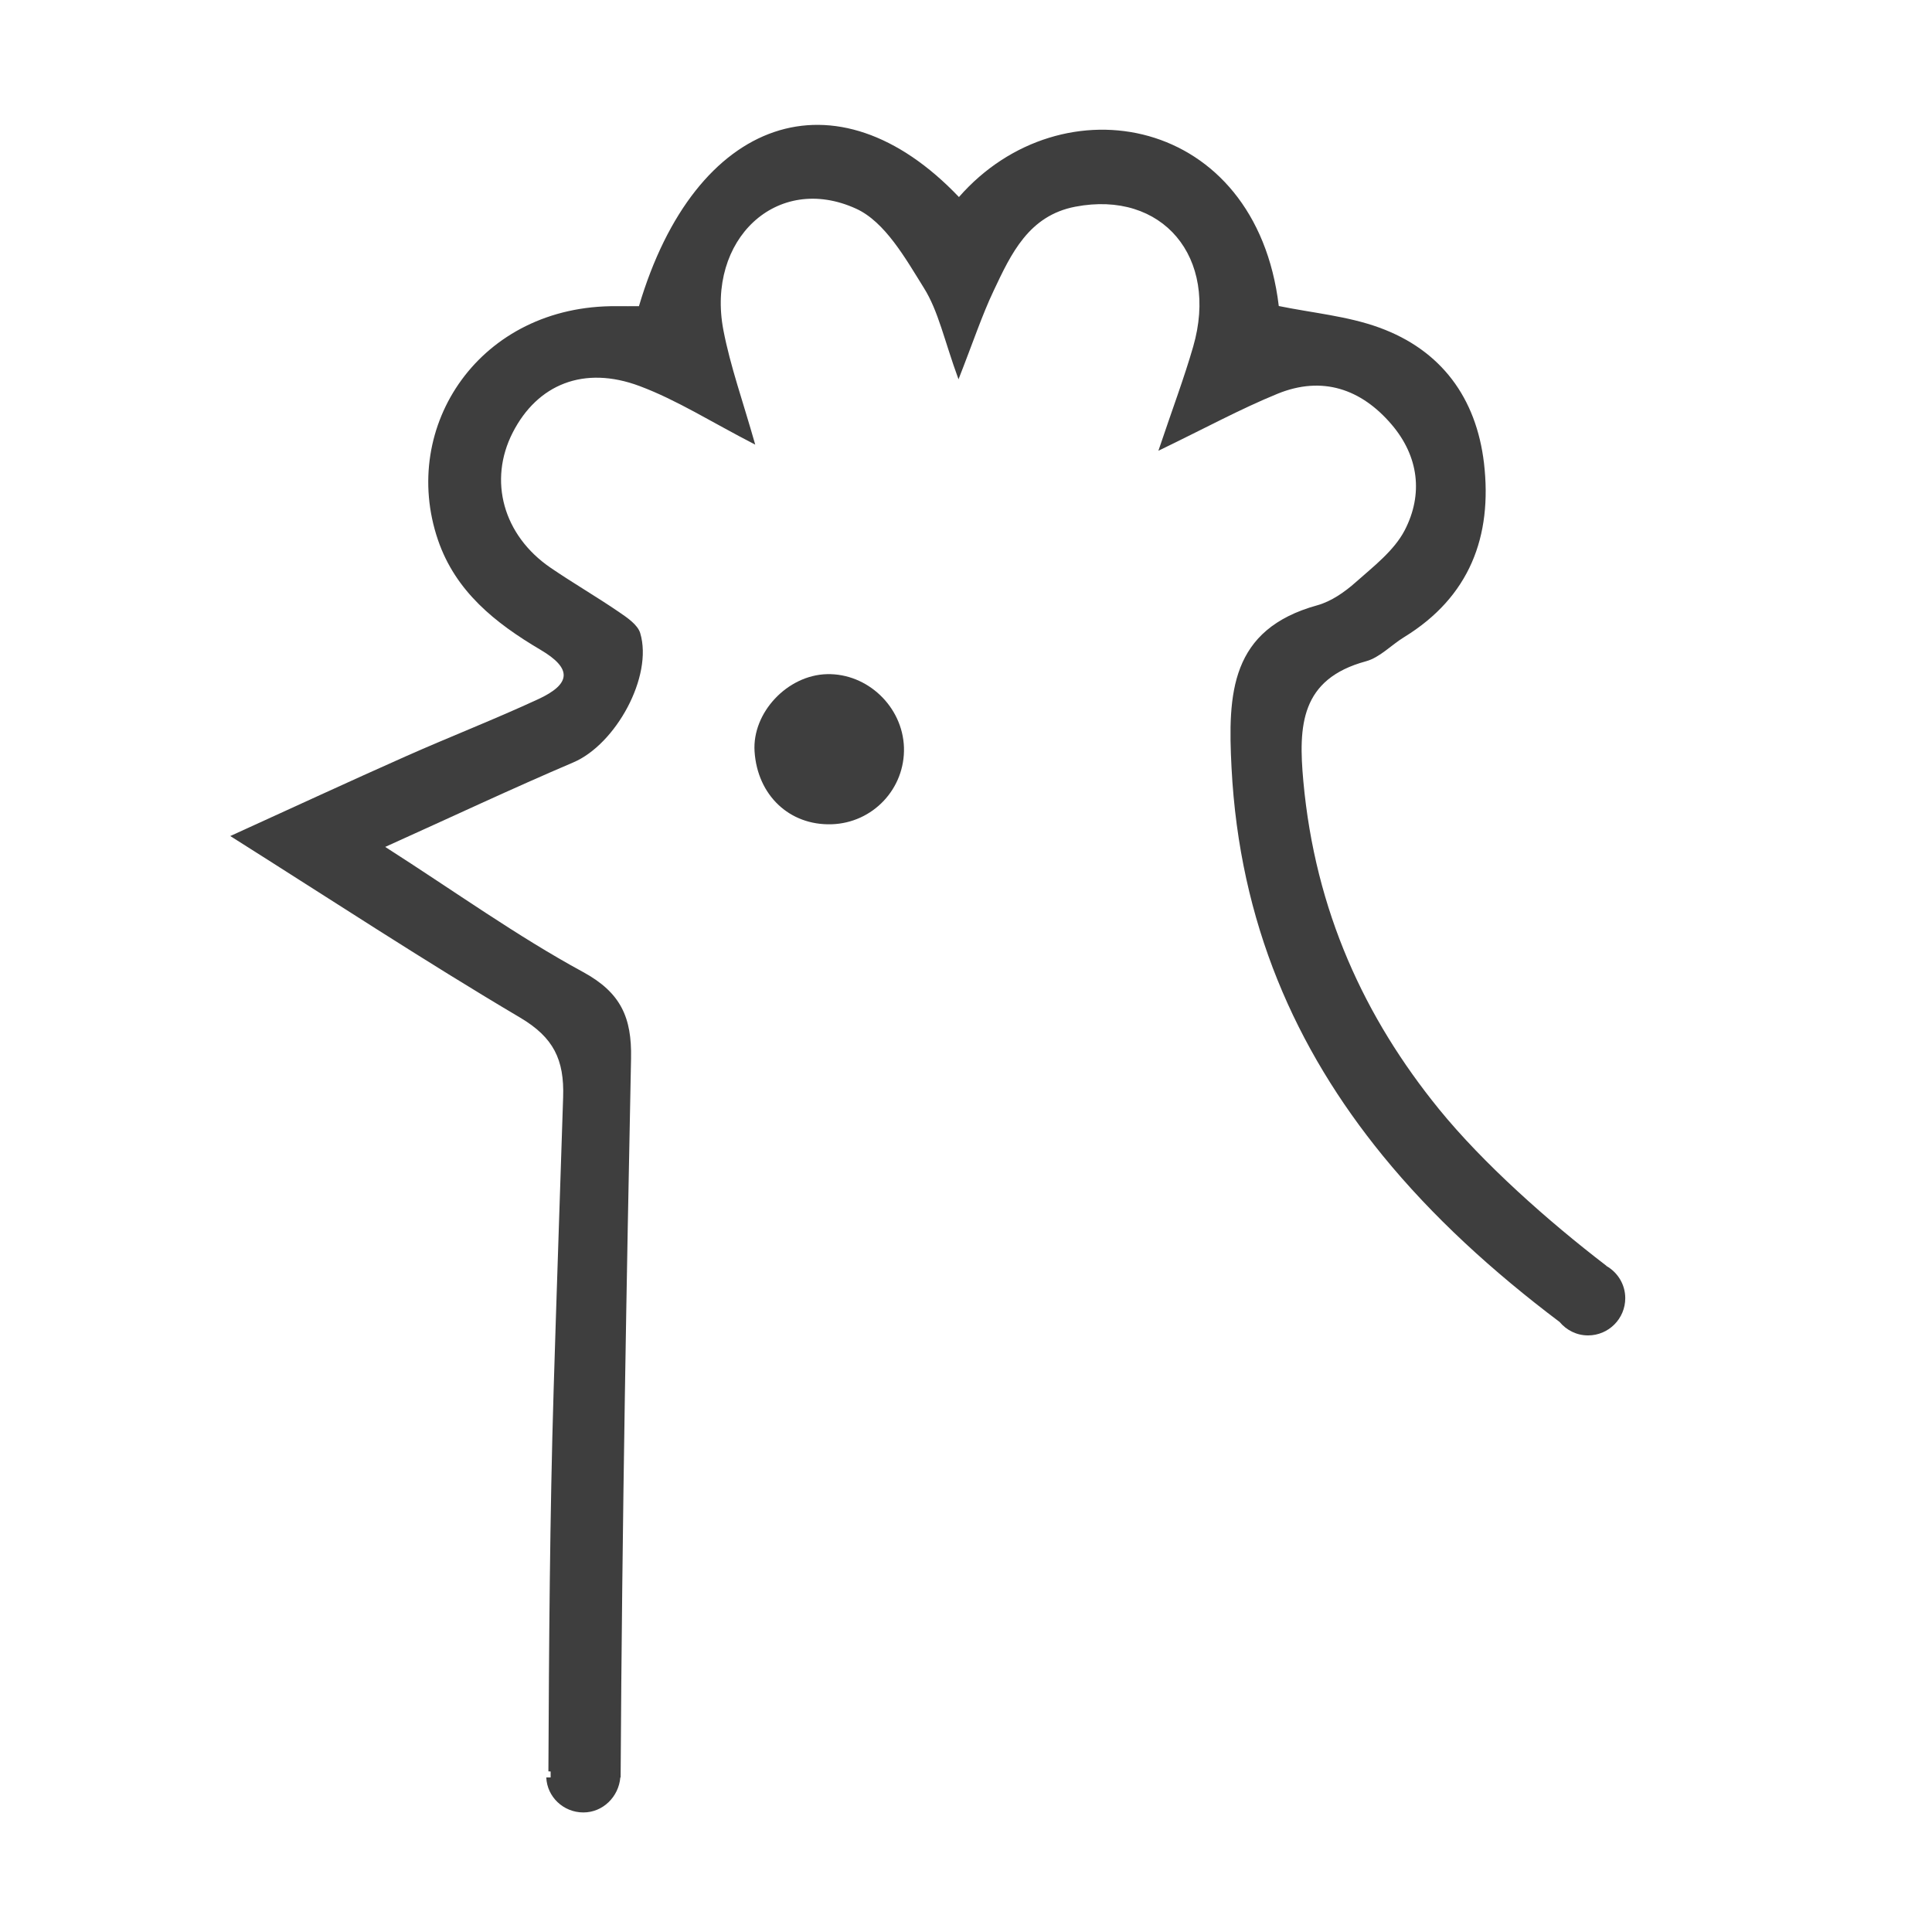 <?xml version="1.0" encoding="utf-8"?>
<!-- Generator: Adobe Illustrator 16.0.0, SVG Export Plug-In . SVG Version: 6.00 Build 0)  -->
<!DOCTYPE svg PUBLIC "-//W3C//DTD SVG 1.1//EN" "http://www.w3.org/Graphics/SVG/1.1/DTD/svg11.dtd">
<svg version="1.1" id="Layer_1" xmlns="http://www.w3.org/2000/svg" xmlns:xlink="http://www.w3.org/1999/xlink" x="0px" y="0px"
	 width="200px" height="200px" viewBox="0 0 200 200" enable-background="new 0 0 200 200" xml:space="preserve">
<g>
	<path fill-rule="evenodd" clip-rule="evenodd" fill="#3E3E3E" d="M85.607,69.788c-4.105,0.101-7.755,3.991-7.495,8.002
		c0.297,4.528,3.602,7.664,7.956,7.538c4.283-0.125,7.639-3.681,7.51-7.957C93.44,73.158,89.8,69.687,85.607,69.788z"/>
	<path fill-rule="evenodd" clip-rule="evenodd" fill="#3E3E3E" d="M166.288,131.049l0.008-0.013
		c-6.06-4.643-12.771-10.61-17.323-16.209c-7.688-9.454-12.826-20.506-14.052-33.958c-0.528-5.773-0.282-10.577,6.479-12.412
		c1.438-0.39,2.614-1.681,3.953-2.5c6.778-4.161,9.148-10.424,8.269-18.008c-0.796-6.753-4.42-11.706-10.854-14.041
		c-3.29-1.195-6.9-1.511-10.389-2.228c-2.362-19.715-22.479-23.431-33.11-11.282C86.573,7.07,71.971,12.017,66.143,31.696
		c-0.742,0-1.508,0.008-2.28,0C49.69,31.549,41.329,44.124,45.336,55.89c1.822,5.339,5.929,8.61,10.618,11.377
		c3.273,1.928,3.191,3.519-0.221,5.104c-4.536,2.1-9.194,3.91-13.761,5.939c-5.791,2.572-11.541,5.235-18.135,8.237
		c10.463,6.604,20.093,12.933,29.999,18.792c3.472,2.055,4.589,4.353,4.459,8.25c-0.324,10.082-0.677,20.162-0.982,30.247
		c-0.398,13.177-0.48,26.356-0.543,39.534c0,0.005,0.231,0.01,0.231,0.015c0,0.004,0,0.008,0,0.012c0,0.045,0-0.397,0,0.603h-0.45
		c0.078,2,1.761,3.624,3.841,3.624c2.021,0,3.659-1.624,3.823-3.624h0.032c0.073-13,0.231-26.374,0.438-39.486
		c0.184-11.627,0.405-23.328,0.641-34.955c0.083-4.219-1.042-6.806-4.995-8.951c-6.816-3.704-13.171-8.275-20.454-12.936
		c6.845-3.085,13.11-6.036,19.475-8.749c4.39-1.871,8.268-8.901,6.922-13.387c-0.268-0.874-1.354-1.603-2.204-2.184
		c-2.316-1.583-4.757-2.995-7.076-4.58c-4.91-3.356-6.462-9.027-3.917-13.993c2.548-4.982,7.352-6.98,13.141-4.811
		c3.872,1.45,7.426,3.727,11.963,6.061c-1.277-4.5-2.578-8.116-3.295-11.847c-1.797-9.382,5.538-16.319,13.736-12.579
		c2.993,1.363,5.11,5.142,7.013,8.196c1.517,2.416,2.104,5.413,3.589,9.467c1.53-3.892,2.423-6.607,3.64-9.175
		c1.806-3.828,3.635-7.77,8.452-8.693c9.005-1.727,14.879,5.218,12.201,14.489c-0.933,3.232-2.126,6.391-3.602,10.777
		c4.895-2.366,8.535-4.35,12.343-5.904c4.606-1.876,8.644-0.511,11.796,3.181c2.808,3.286,3.296,7.213,1.362,10.95
		c-1.096,2.105-3.214,3.736-5.064,5.374c-1.14,1.016-2.539,1.994-3.986,2.394c-9.016,2.493-9.277,9.119-8.878,16.822
		c0.826,16.053,6.633,29.085,15.643,40.139c5.162,6.331,11.388,12.007,18.321,17.233c0.707,0.842,1.754,1.389,2.939,1.389
		c2.129,0,3.855-1.727,3.855-3.855C168.246,132.95,167.452,131.713,166.288,131.049z"/>
</g>
</svg>
